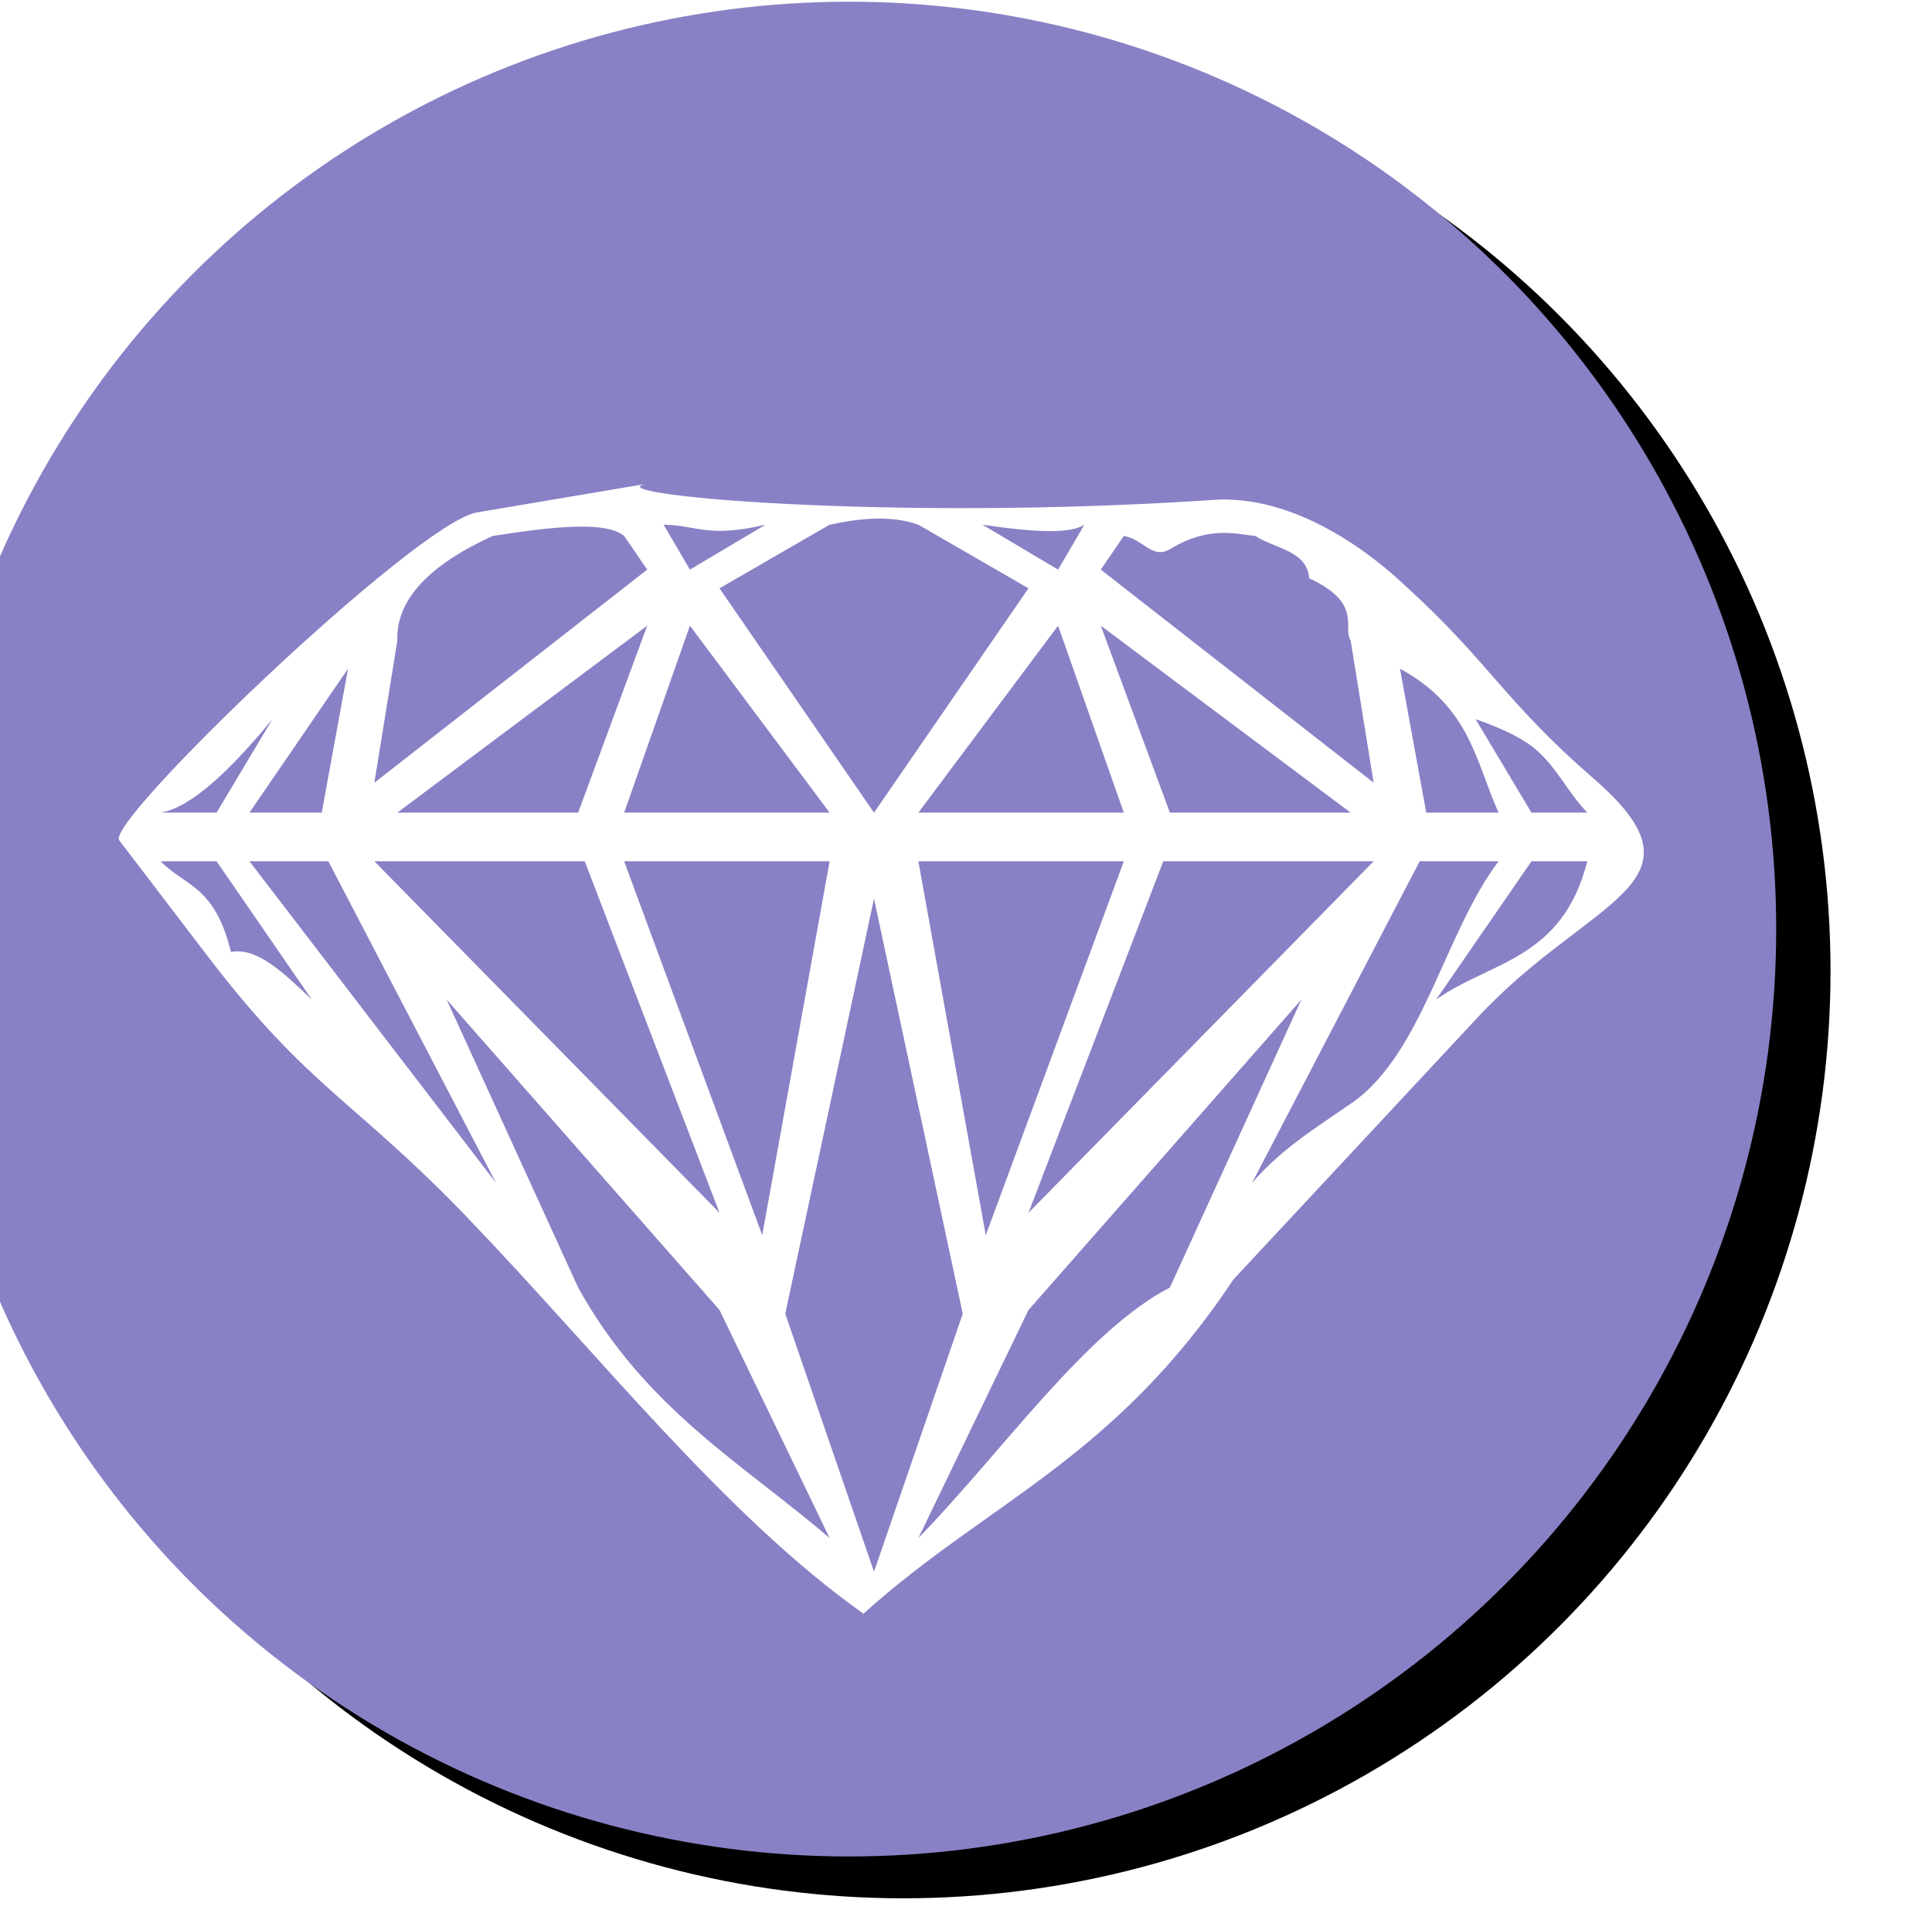 <?xml version="1.0" encoding="UTF-8" standalone="no"?>
<!-- Created with Inkscape (http://www.inkscape.org/) -->

<svg
   width="66.032mm"
   height="65.607mm"
   viewBox="0 0 66.032 65.607"
   version="1.1"
   id="svg1"
   xml:space="preserve"
   xmlns="http://www.w3.org/2000/svg"
   xmlns:svg="http://www.w3.org/2000/svg"><defs
     id="defs1"><filter
       style="color-interpolation-filters:sRGB"
       id="filter24"
       x="-0.015"
       y="-0.015"
       width="1.029"
       height="1.029"><feGaussianBlur
         stdDeviation="1.829"
         id="feGaussianBlur24" /></filter></defs><g
     id="layer7"
     transform="matrix(0.265,0,0,0.265,1464.633,-8.366)"><g
       id="g8-6"
       transform="matrix(0.791,0,0,0.791,-1002.867,-533.334)"
       style="stroke:none"><circle
         style="fill:#000000;stroke:none;stroke-width:2;stroke-linejoin:bevel;stroke-dasharray:none;filter:url(#filter24)"
         id="path3-3-4-2-7"
         cx="-5572.117"
         cy="872.446"
         r="151.181" /><circle
         style="fill:#8981c5;fill-opacity:1;stroke:none;stroke-width:2;stroke-linejoin:bevel;stroke-dasharray:none"
         id="path3-3-54-5"
         cx="-5580.974"
         cy="865.624"
         r="151.181" /><g
         id="g1641-6"
         transform="translate(387.207,0.023)"
         style="fill:#000000;stroke:none;stroke-width:0;stroke-dasharray:none"><path
           id="path26-2-9"
           style="fill:#ffffff;stroke:none;stroke-width:0;stroke-linecap:butt;stroke-linejoin:miter;stroke-miterlimit:10;stroke-dasharray:none;stroke-opacity:1"
           d="m -5872.453,877.099 c 8.808,-6.279 20.541,-6.42 24.655,-22.553 h -9.107 z m -2.68,-22.553 -27.331,52.422 c 4.862,-5.57 10.01,-8.704 16.263,-13.024 11.531,-7.967 15.136,-27.769 23.936,-39.398 z m -63.782,73.148 -17.956,37.185 c 13.67,-14.059 27.34,-33.796 41.009,-40.84 l 21.437,-46.94 z m 91.117,-81.076 c -3.316,-3.457 -4.876,-7.317 -8.595,-10.455 -2.327,-1.963 -6.28,-3.626 -9.624,-4.783 l 9.112,15.238 z m -14.467,0 c -3.743,-8.222 -4.532,-17.171 -16.082,-23.47 l 4.286,23.47 z m -24.121,-28.041 c -1.382,-2.218 2.057,-6.077 -6.766,-10.166 -0.335,-4.531 -5.6,-4.817 -8.778,-6.9 -2.913,-0.257 -7.468,-1.762 -13.921,2.149 -2.852,1.728 -4.333,-1.625 -7.521,-2.149 l -3.752,5.488 44.486,34.744 z m -43.418,-18.898 c -2.406,1.614 -8.853,1.146 -16.612,0 l 12.325,7.32 z m 43.418,46.94 -40.738,-30.476 11.262,30.476 z m -30.553,7.928 -21.976,57.303 56.277,-57.303 z m -28.942,60.958 22.51,-60.958 h -33.5 z m 11.791,-99.362 -22.782,30.476 h 33.5 z m -30.015,44.499 -14.471,67.665 14.471,42.059 14.471,-42.059 z m -116.307,-6.095 c 3.968,4.12 8.744,3.828 11.462,14.776 4.396,-0.802 8.793,3.65 13.189,7.777 l -15.539,-22.553 z m 14.471,0 40.199,52.422 -27.335,-52.422 z m 32.16,22.553 21.437,46.94 c 11.014,19.853 26.747,28.613 41.005,40.84 l -17.956,-37.185 z m -28.408,-45.719 c -7.084,8.602 -13.368,14.414 -18.223,15.238 h 9.112 z m 8.039,15.238 4.287,-23.47 -16.078,23.47 z m 49.306,-45.107 c -3.04,-2.511 -11.855,-1.49 -21.437,0 -10.475,4.789 -15.769,10.458 -15.544,17.066 l -3.748,23.166 44.486,-34.744 z m 23.053,-1.833 c -9.503,2.206 -11.081,0.088 -16.621,0 l 4.291,7.32 z m -60.034,46.94 h 29.481 l 11.257,-30.476 z m 30.553,7.928 h -34.301 l 56.277,57.303 z m 28.942,60.958 10.99,-60.958 h -33.505 z m -11.791,-99.362 -10.723,30.476 h 33.505 z m 30.015,30.476 25.189,-36.572 -17.956,-10.368 c -4.376,-1.544 -9.325,-1.103 -14.466,0 l -17.956,10.368 z m -64.734,-48.943 27.837,-4.697 c -9.806,1.654 38.742,6.261 92.285,2.655 15.703,-1.057 29.69,12.59 31.047,13.822 13.946,12.652 16.265,18.93 30.855,31.565 20.008,17.326 -0.5,19.278 -18.793,38.903 l -39.899,42.803 c -19.552,29.431 -40.207,36.319 -60.31,54.479 -22.478,-15.893 -43.103,-42.199 -64.452,-64.439 -18.544,-19.318 -25.944,-21.098 -42.435,-42.69 l -14.47,-18.945 c -2.32,-3.038 48.477,-51.794 58.334,-53.457 z" /></g></g></g></svg>
